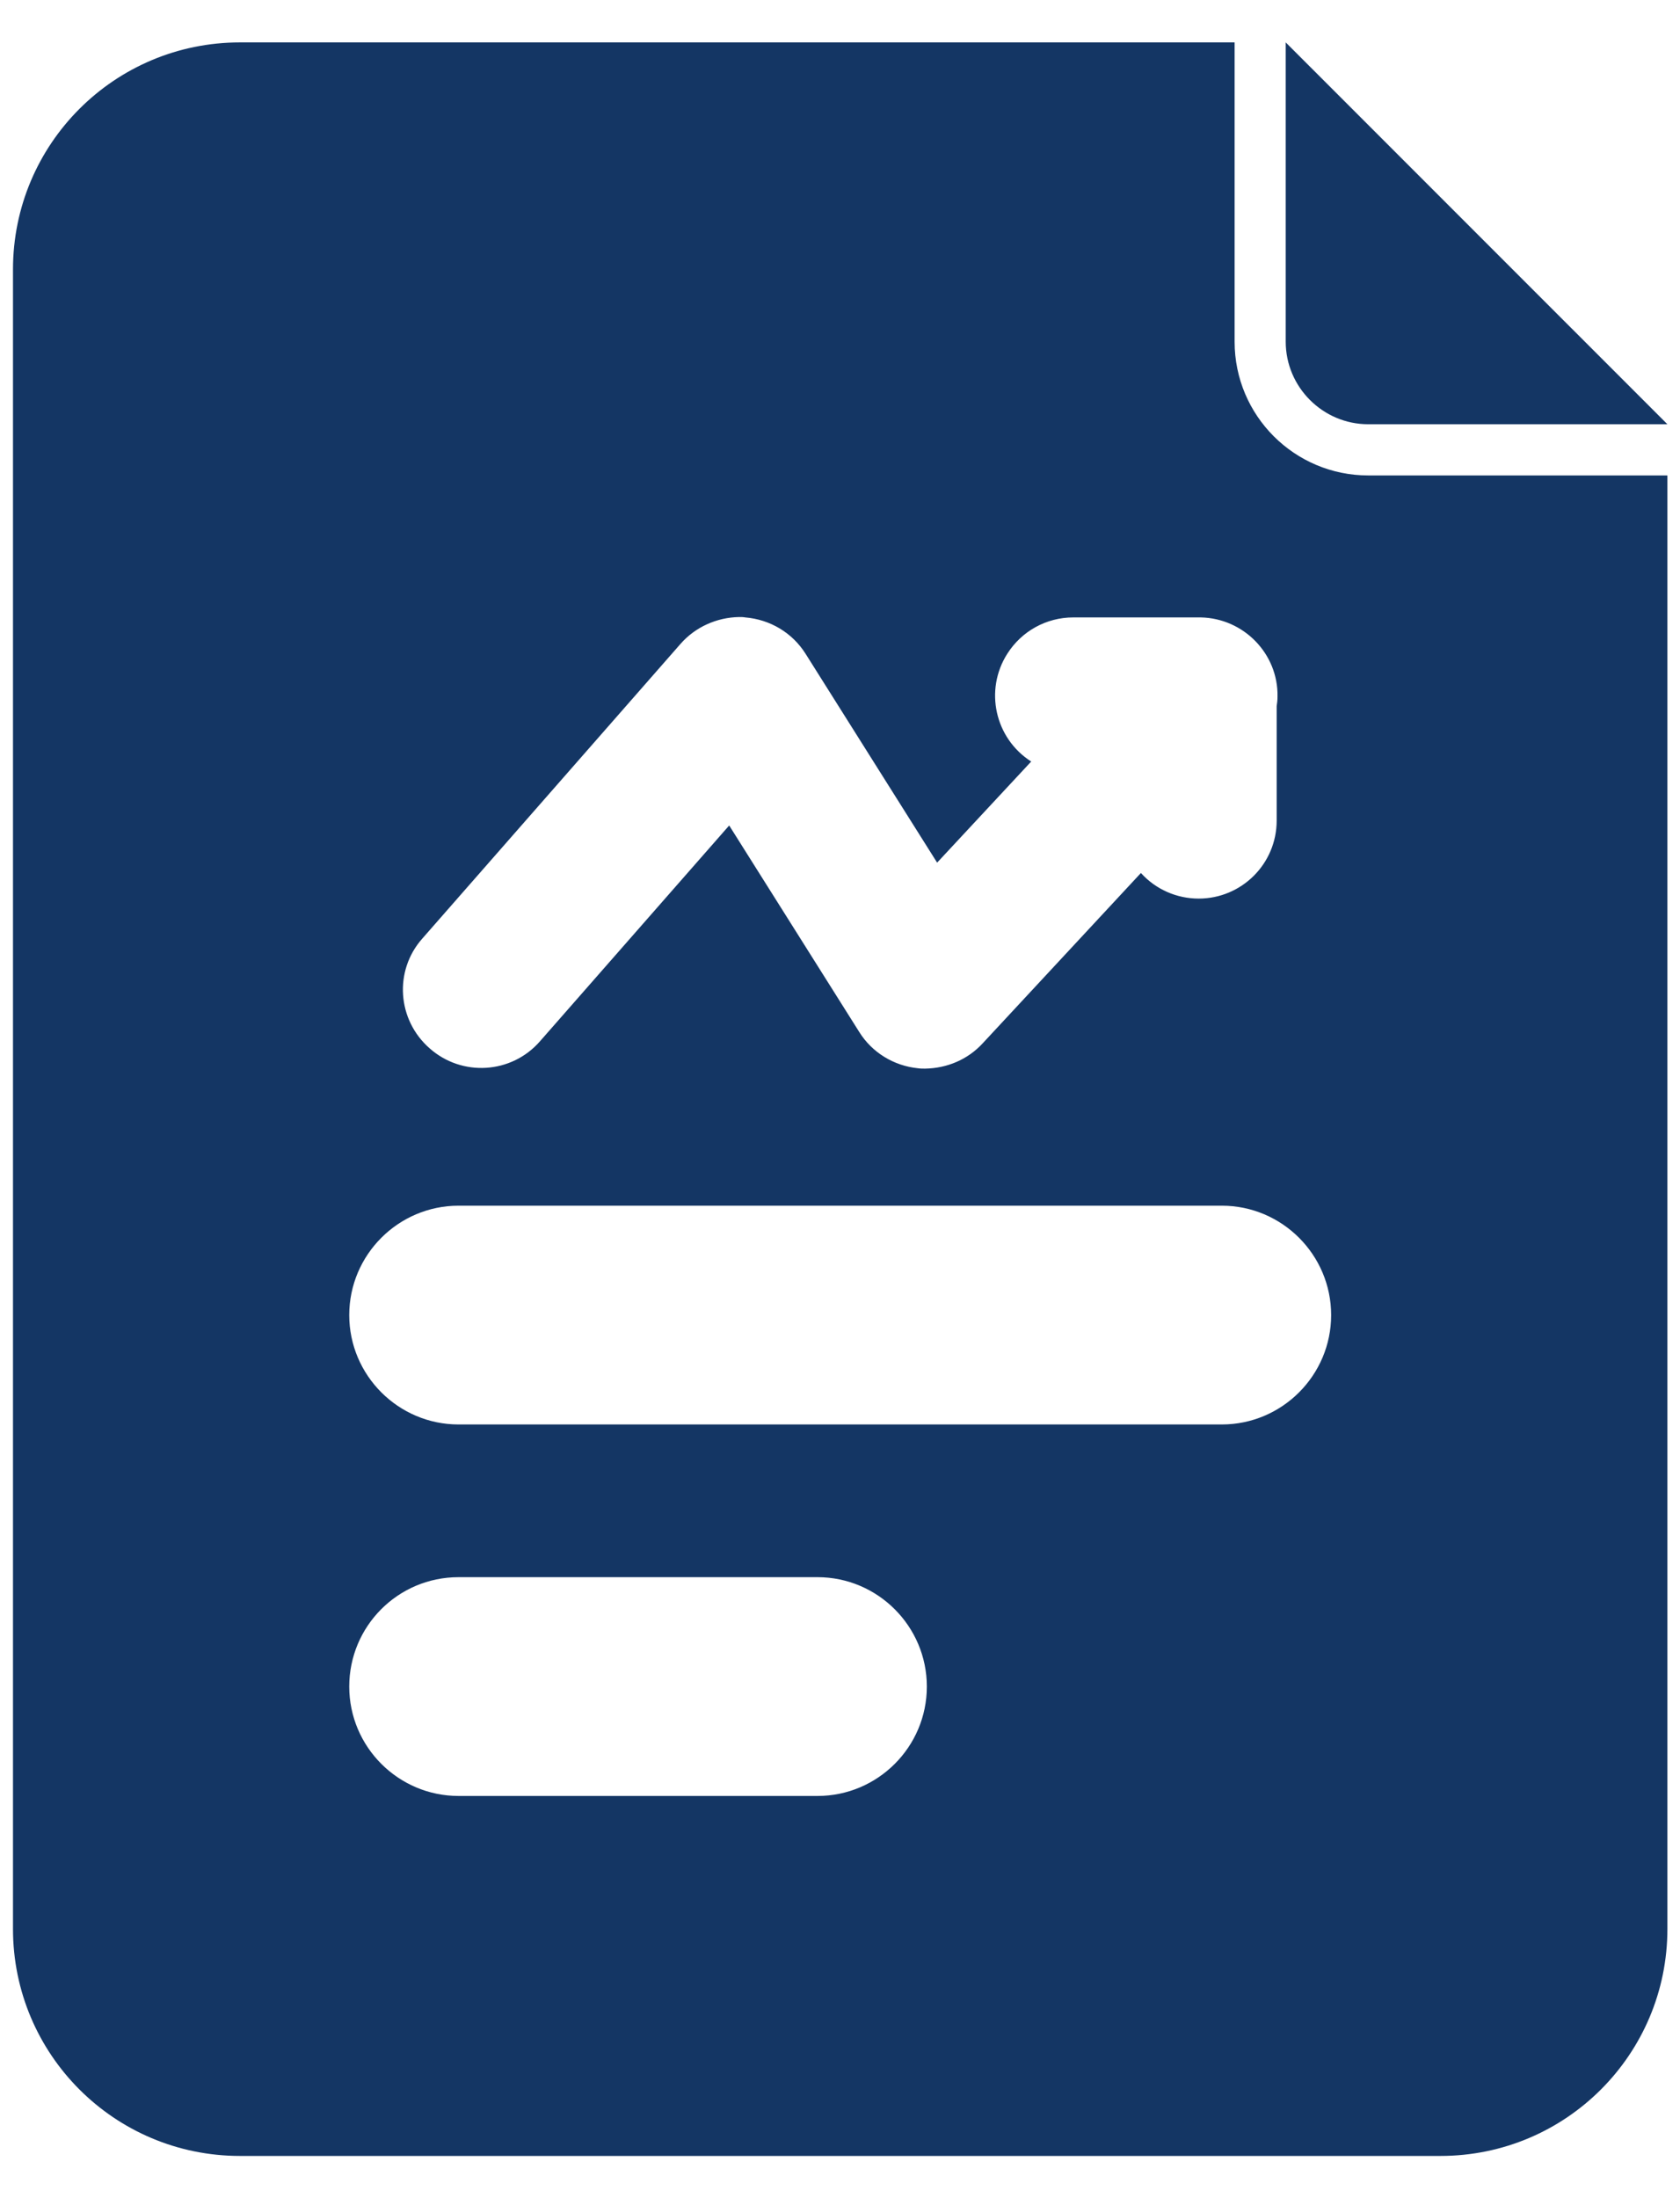<svg width="26" height="34" viewBox="0 0 26 34" fill="none" xmlns="http://www.w3.org/2000/svg">
    <path d="M21.175 6.562H25.805L19.898 0.656V5.285C19.898 5.988 20.473 6.562 21.175 6.562Z" fill="#143664"/>
    <path d="M19.107 5.285V0.656H3.713C1.772 0.656 0.201 2.227 0.201 4.168V29.835C0.201 31.776 1.772 33.347 3.713 33.347H22.293C24.234 33.347 25.805 31.776 25.805 29.835V7.354H21.176C20.033 7.354 19.107 6.428 19.107 5.285ZM6.535 14.518L10.532 9.959C10.762 9.697 11.094 9.55 11.439 9.544C11.47 9.544 11.502 9.544 11.534 9.55C11.918 9.582 12.262 9.787 12.467 10.112L14.503 13.343L15.959 11.779C15.397 11.421 15.231 10.674 15.589 10.112C15.812 9.761 16.195 9.55 16.61 9.55H18.583C19.247 9.563 19.784 10.112 19.771 10.776C19.771 10.827 19.765 10.879 19.758 10.923V12.692C19.758 13.362 19.215 13.899 18.551 13.899C18.213 13.899 17.887 13.758 17.657 13.503L15.206 16.14C14.976 16.389 14.657 16.523 14.318 16.529C14.28 16.529 14.242 16.529 14.203 16.523C13.833 16.485 13.495 16.28 13.297 15.961L11.285 12.768L8.355 16.108C7.914 16.612 7.148 16.657 6.65 16.216C6.146 15.776 6.094 15.016 6.535 14.518ZM14.344 26.087C14.344 27.02 13.584 27.779 12.652 27.779H7.097C6.165 27.779 5.405 27.02 5.405 26.087C5.405 25.155 6.158 24.395 7.097 24.395H12.652C13.584 24.395 14.344 25.155 14.344 26.087ZM18.909 22.033H7.097C6.165 22.033 5.405 21.273 5.405 20.341C5.405 19.409 6.165 18.649 7.097 18.649H18.909C19.841 18.649 20.601 19.409 20.601 20.341C20.601 21.273 19.841 22.033 18.909 22.033Z" fill="#143664"/>
</svg>
